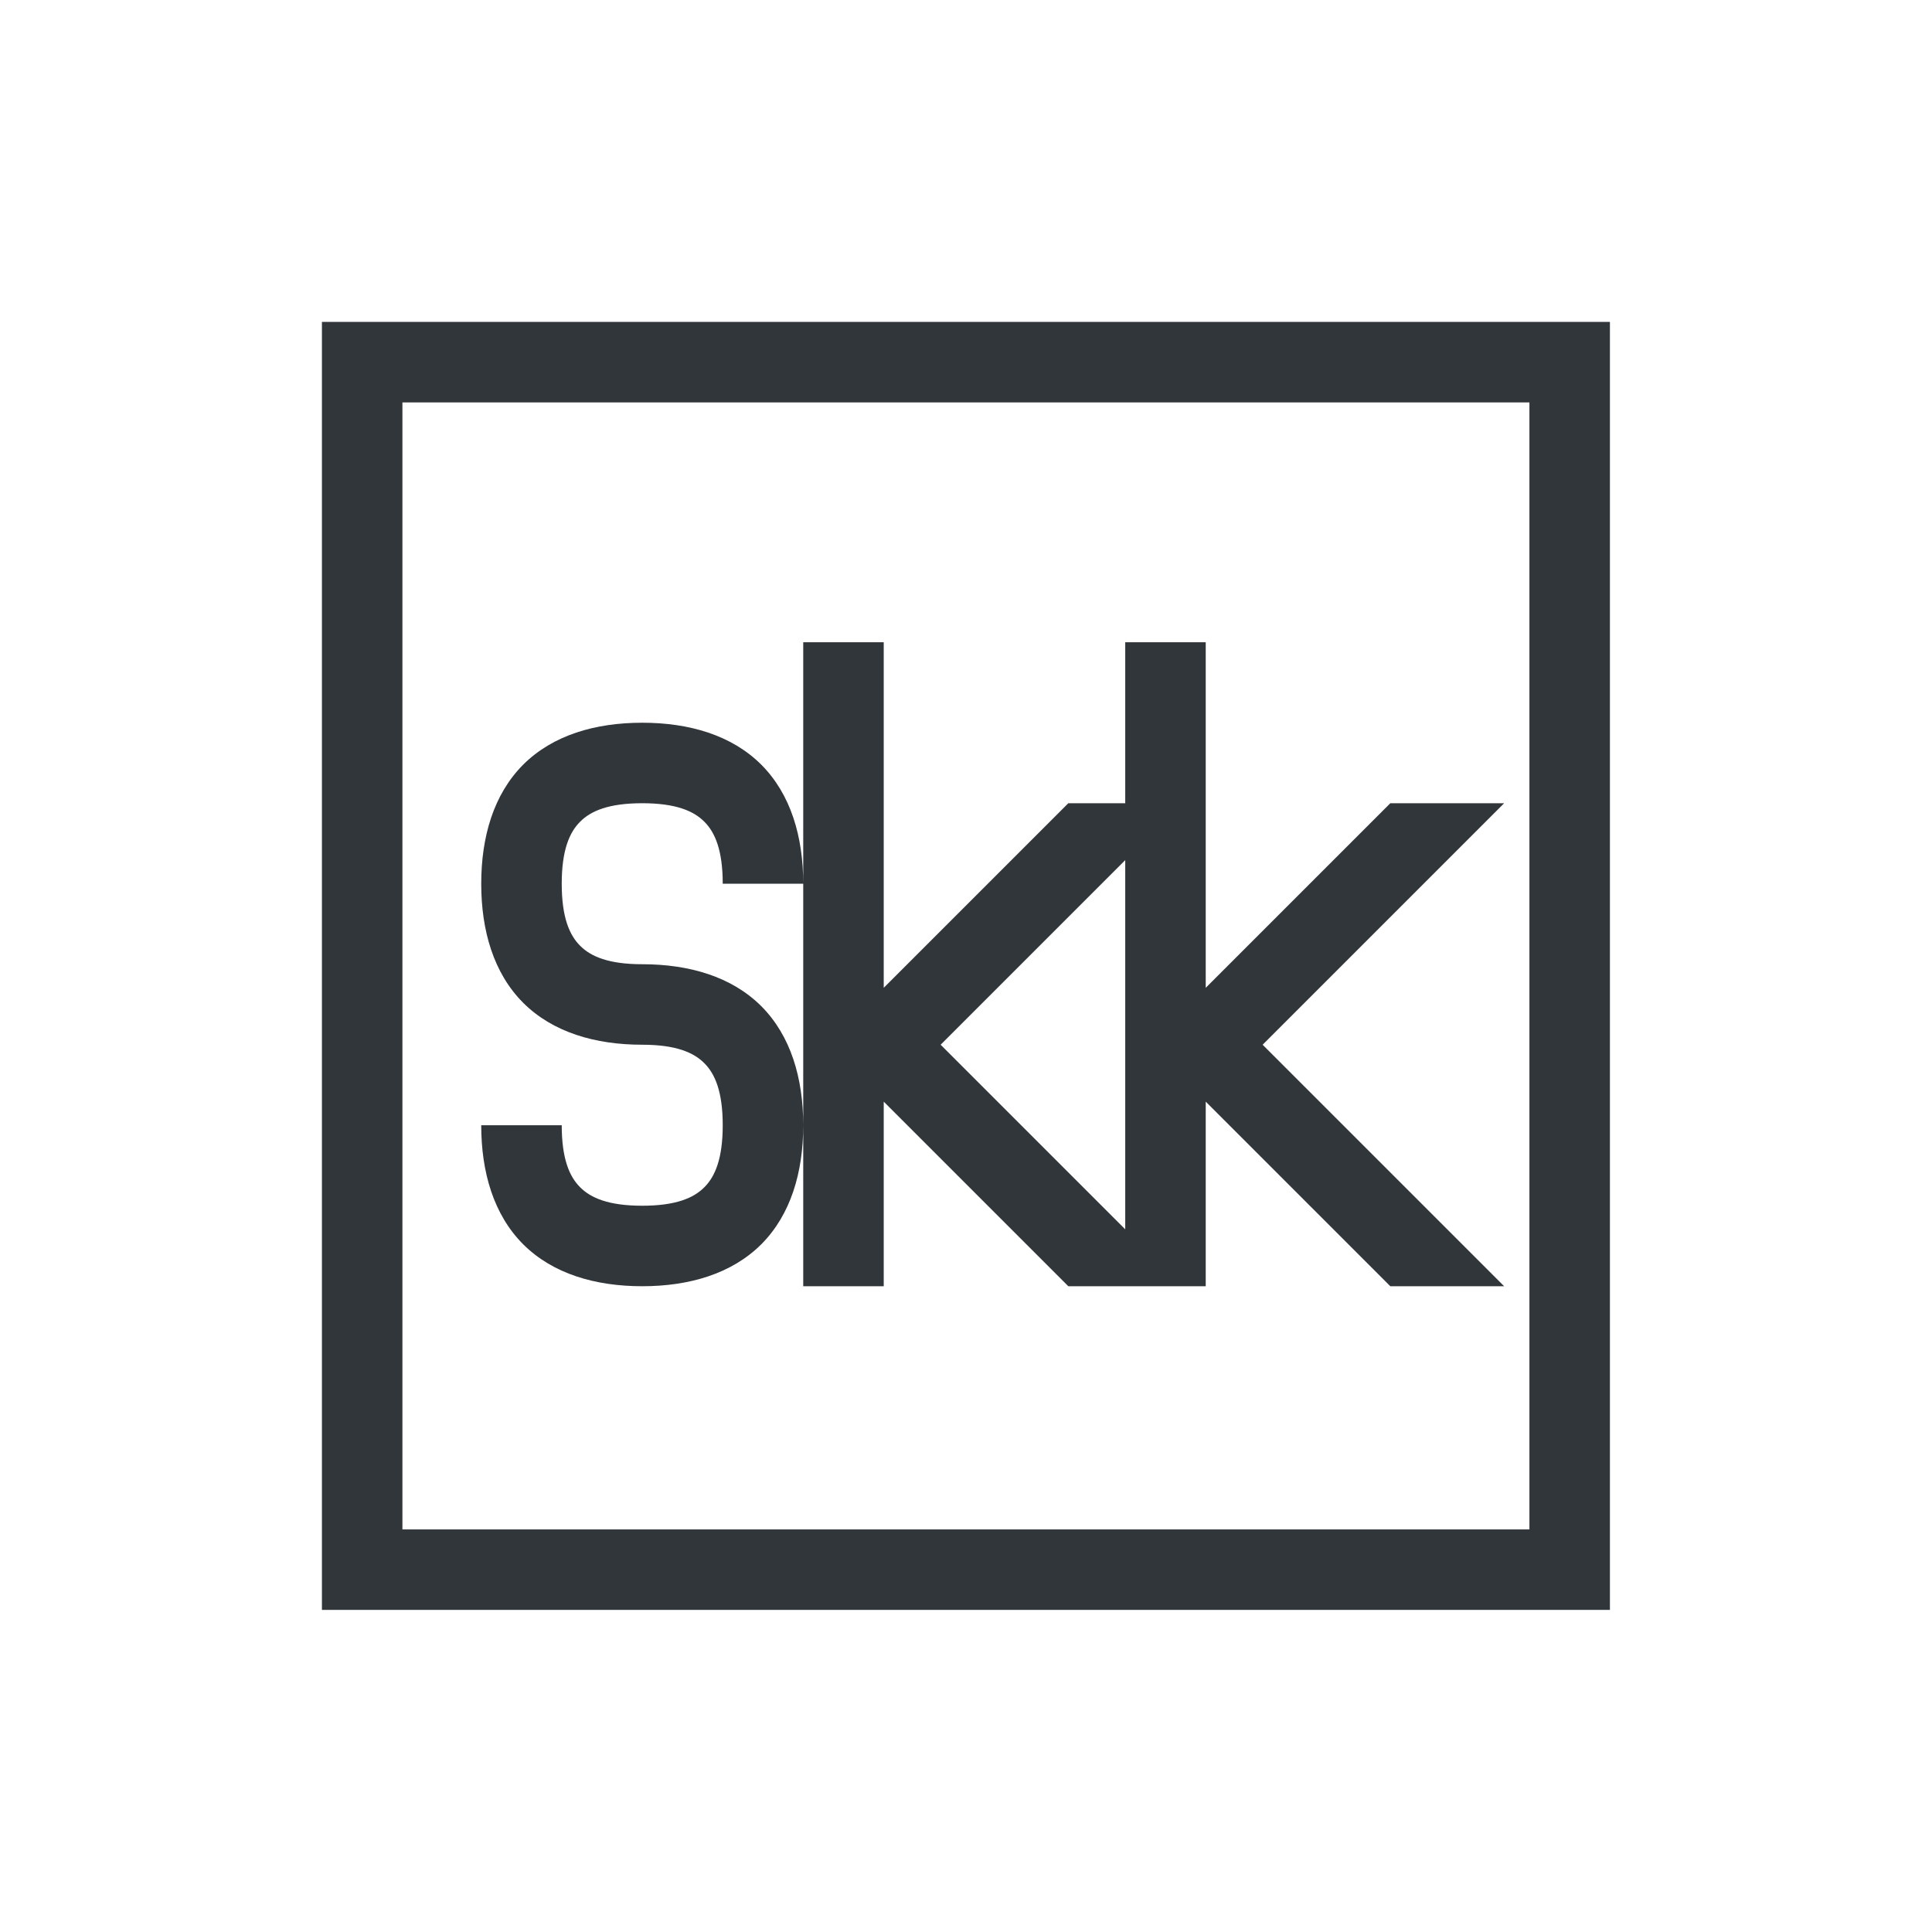 <svg xmlns="http://www.w3.org/2000/svg" xmlns:xlink="http://www.w3.org/1999/xlink" xmlns:cc="http://creativecommons.org/ns#" xmlns:dc="http://purl.org/dc/elements/1.1/" xmlns:rdf="http://www.w3.org/1999/02/22-rdf-syntax-ns#" xmlns:inkscape="http://www.inkscape.org/namespaces/inkscape" xmlns:sodipodi="http://sodipodi.sourceforge.net/DTD/sodipodi-0.dtd" width="24" height="24" viewBox="0 0 24 24">
  <style type="text/css" id="current-color-scheme">.ColorScheme-Text{color:#31363b;}.ColorScheme-Background{color:#eff0f1;}.ColorScheme-Highlight{color:#3daee9;}.ColorScheme-ButtonText { color: #31363b; } </style>
  <g transform="translate(1,1)">
    <g id="fcitx-libskk" transform="translate(44.021,-103.979) translate(-44.022,-66.022)">
      <rect style="fill:none;fill-opacity:1;stroke:none" id="rect4493" width="22" height="22" x="-2.4709701e-09" y="170"/>
      <path class="ColorScheme-Text" style="fill:currentColor;fill-opacity:1;stroke:none" d="m 47.021,81.021 0,0.5 0,15.5 16,0 0,-16 -16,0 z m 1,1 14,0 0,14 -14,0 0,-14 z M 53,85 l 0,3 0,3 0,2 1,0 0,-2.293 L 56.293,93 57,93 57.707,93 58,93 58,90.707 60.293,93 l 1.414,0 -3,-3 3,-3 -1.414,0 L 58,89.293 58,85 57,85 57,87 56.293,87 54,89.293 54,85 53,85 Z m 0,6 C 53,90.417 52.846,89.889 52.479,89.521 52.111,89.154 51.583,89 51,89 50.583,89 50.361,88.904 50.229,88.771 50.096,88.639 50,88.417 50,88 50,87.583 50.096,87.361 50.229,87.229 50.361,87.096 50.583,87 51,87 c 0.417,0 0.639,0.096 0.771,0.229 C 51.904,87.361 52,87.583 52,88 l 1,0 C 53,87.417 52.846,86.889 52.479,86.521 52.111,86.154 51.583,86 51,86 50.417,86 49.889,86.154 49.521,86.521 49.154,86.889 49,87.417 49,88 c 0,0.583 0.154,1.111 0.521,1.479 C 49.889,89.846 50.417,90 51,90 c 0.417,0 0.639,0.096 0.771,0.229 C 51.904,90.361 52,90.583 52,91 52,91.417 51.904,91.639 51.771,91.771 51.639,91.904 51.417,92 51,92 50.583,92 50.361,91.904 50.229,91.771 50.096,91.639 50,91.417 50,91 l -1,0 c 0,0.583 0.154,1.111 0.521,1.479 C 49.889,92.846 50.417,93 51,93 51.583,93 52.111,92.846 52.479,92.479 52.846,92.111 53,91.583 53,91 Z m 4,-3.293 0,4.586 L 54.707,90 57,87.707 Z" transform="translate(-44.021,91.979)" id="path4495"/>
    </g>
  </g>
</svg>
